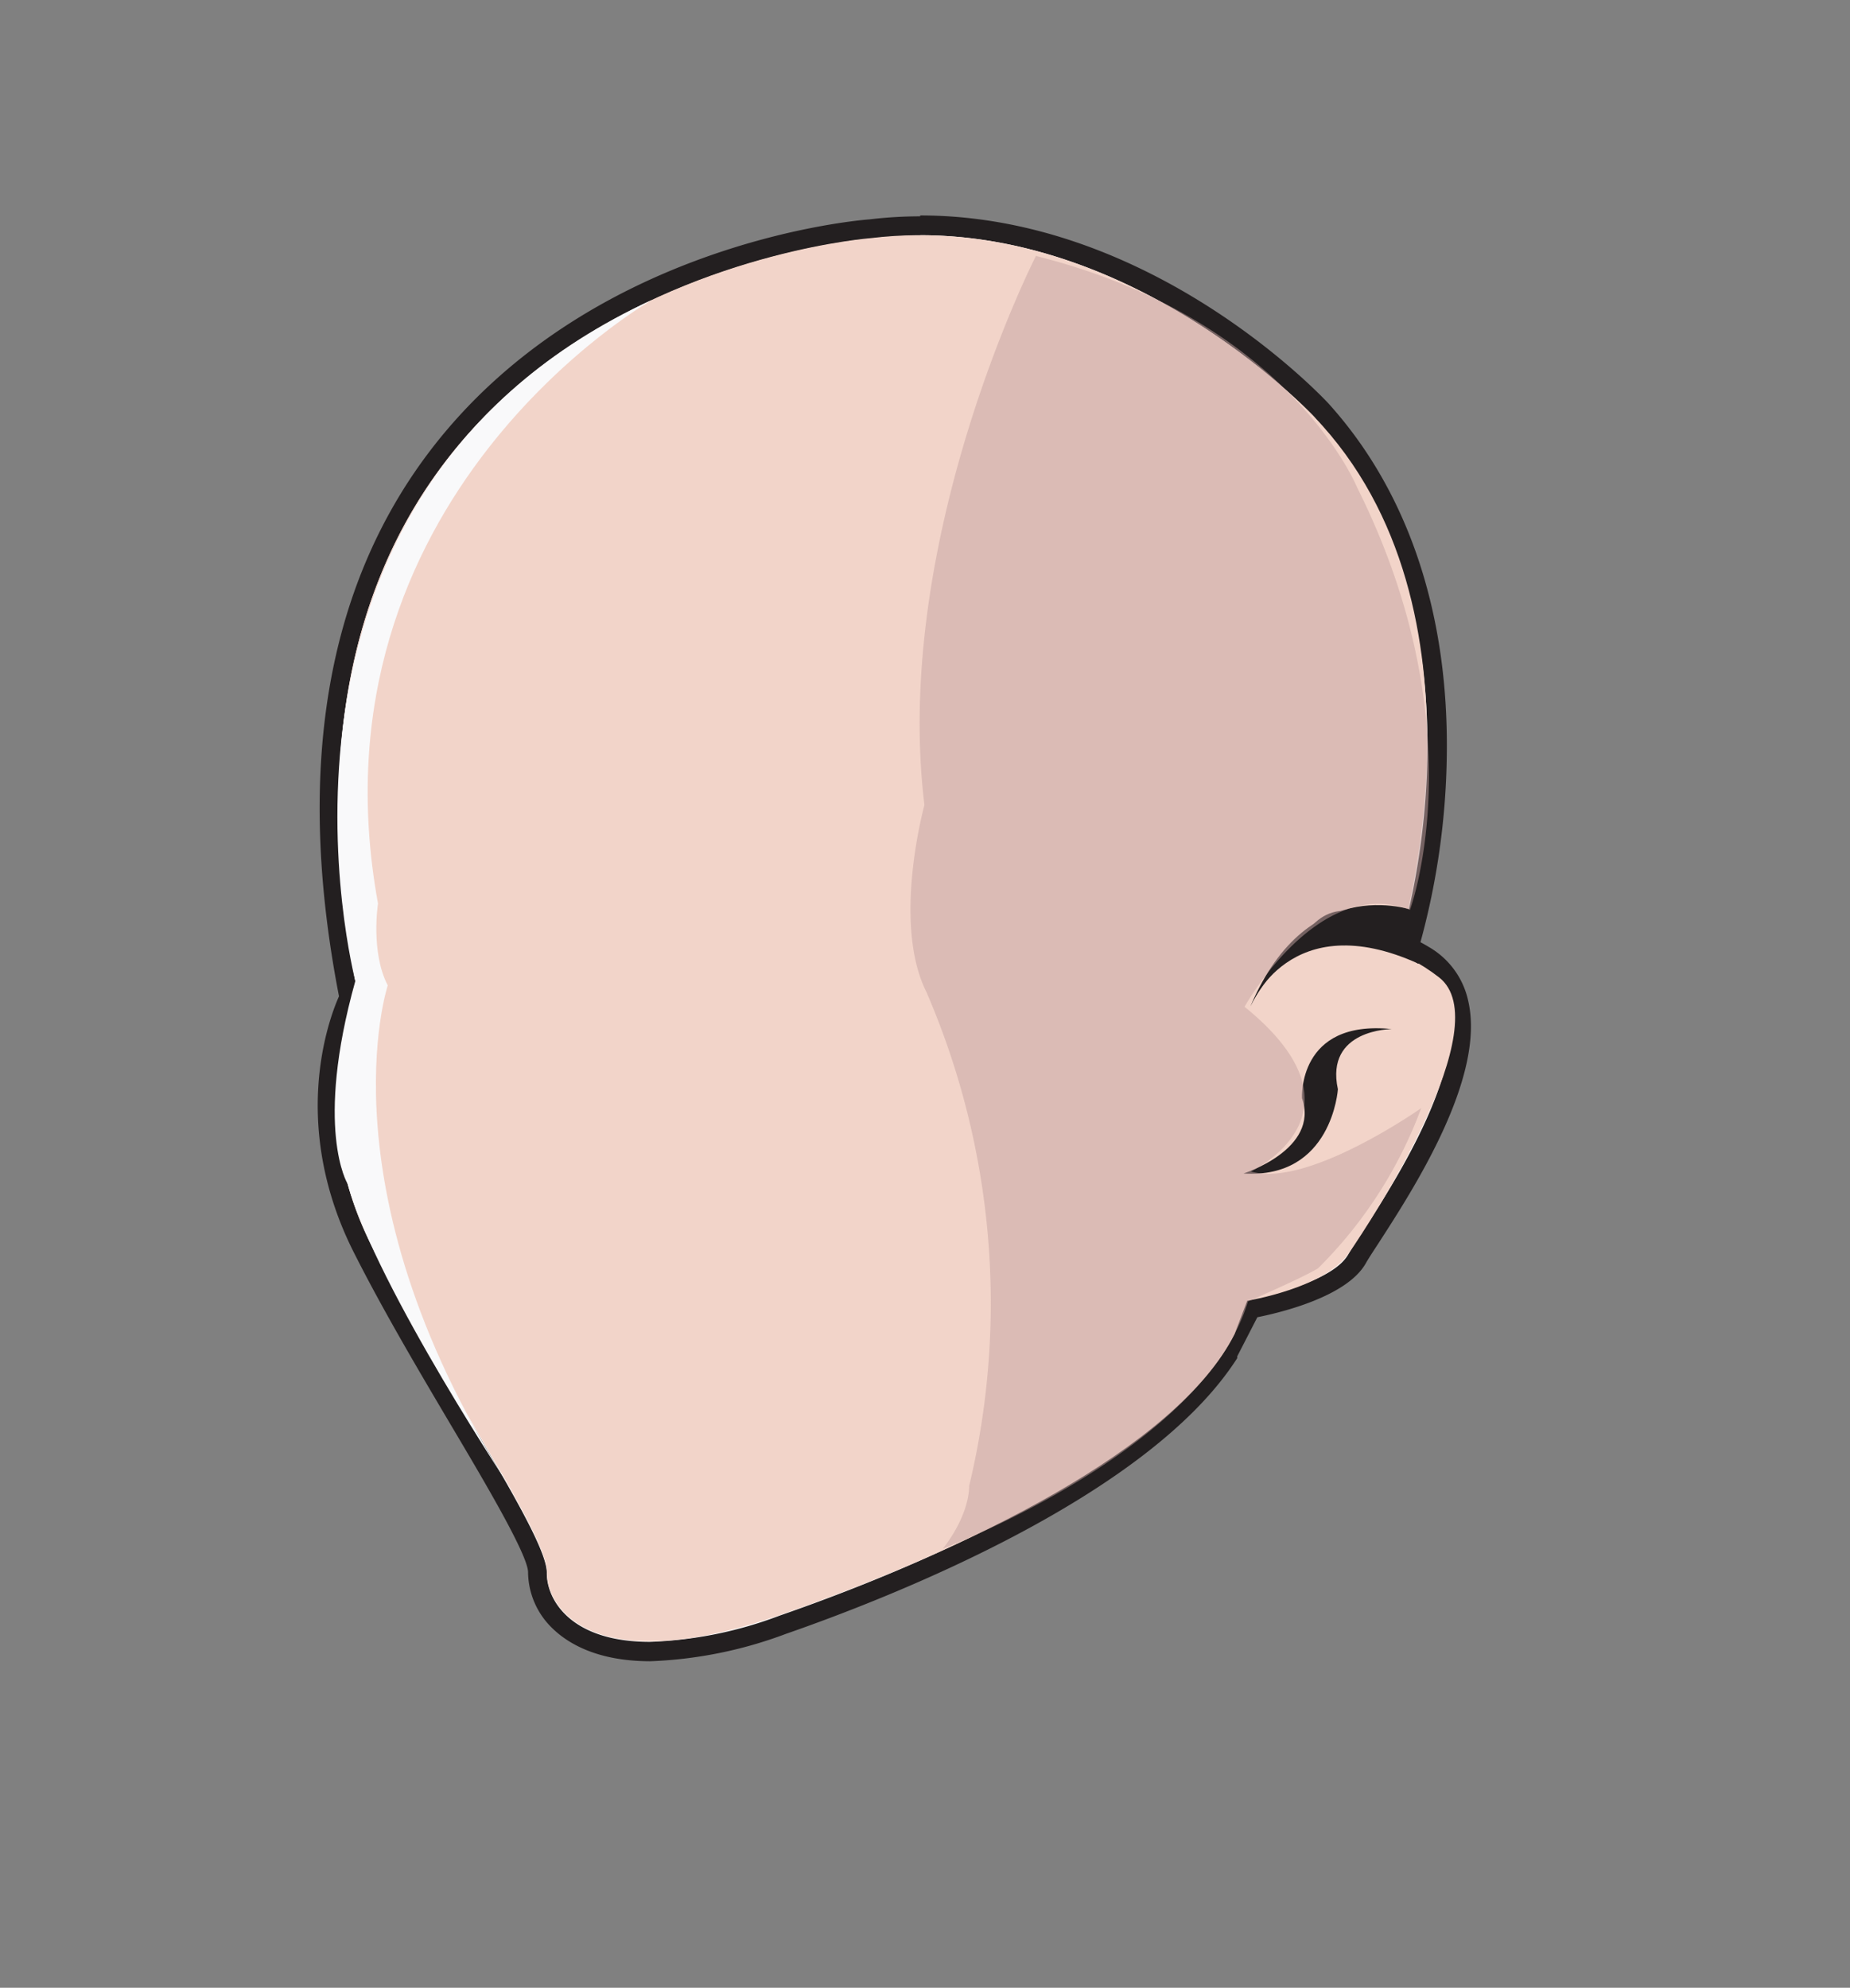<svg id="heads_-_2_-_narrow_fair_skin" data-name="heads - 2 - narrow fair skin" xmlns="http://www.w3.org/2000/svg" viewBox="0 0 146.09 156.94">
    <rect x="0" y="0" width="146.09" height="156.94" fill="#808080" stroke="none"/>
    <defs>
        <style>
            .cls-1 {
                fill: #fff;
            }
            
            .cls-2 {
                fill: #231f20;
            }
            
            .cls-3 {
                fill: #f2d4c9;
            }
            
            .cls-4 {
                fill: #c4a3a1;
                opacity: 0.51;
            }
            
            .cls-5 {
                fill: #f9f9fa;
            }
        </style>
    </defs>
    <title>head_2_narrow_fair_side</title>
    <path class="cls-1" d="M51.31,130.39c-4,0-6.16-1.33-7.26-2.44a5.36,5.36,0,0,1-1.63-3.79c0-1.53-3-6.64-6.21-12-2.48-4.2-5.3-9-7.58-13.46-5.09-10.08-1.8-18.37-1.1-19.91-3.47-17.65-1.13-32,7-42.65,12.33-16.23,34-18,34.23-18.05a34.21,34.21,0,0,1,4-.23c17.88,0,31.12,14,31.67,14.59,14.79,16.39,7.13,41.67,7.06,41.93l-.16.49a10.48,10.48,0,0,1,1.19.63,5.74,5.74,0,0,1,2.76,3.78c1.34,5.73-4.32,14.45-7,18.64-.44.68-.78,1.21-1,1.52-1.37,2.45-6.81,3.66-8.42,4l-1.68,3.4c-6.86,10.76-27,18.63-35.28,21.52A33,33,0,0,1,51.31,130.39ZM105.94,72.2c-1.54,0-2.58,1.48-3.21,2.83a9.18,9.18,0,0,1,7-.77C108.31,72.89,107,72.2,105.94,72.2Z" />
    <path class="cls-2" d="M72.67,18.57c17.75,0,31.11,14.35,31.11,14.35,14.66,16.25,6.88,41.18,6.88,41.18-1.9-1.95-3.46-2.67-4.72-2.67-3.52,0-4.73,5.62-4.73,5.62a8.87,8.87,0,0,1,5.94-2.4A9.43,9.43,0,0,1,112,76.1c7.71,4.6-4.13,20.42-5.52,22.92s-8.27,3.65-8.27,3.65l-1.84,3.75C91,115,76.13,122.5,61.56,127.56a31.91,31.91,0,0,1-10.25,2.07c-6.25,0-8.16-3.34-8.13-5.46,0-3-8.44-15.12-13.86-25.86s-1-19.47-1-19.47c-11.2-56.17,40.45-60,40.45-60a32.31,32.31,0,0,1,3.89-.23m0-1.53a34,34,0,0,0-4,.24c-1.32.1-22.35,2-34.75,18.34-8.19,10.79-10.59,25.26-7.14,43C25.83,80.76,22.93,89.06,28,99c2.29,4.53,5.11,9.29,7.6,13.5,2.73,4.6,6.12,10.33,6.1,11.65a6.22,6.22,0,0,0,1.85,4.34c1.21,1.21,3.54,2.67,7.81,2.67A33.93,33.93,0,0,0,62.06,129c8.4-2.92,28.69-10.88,35.64-21.77l0-.07,0-.07L99.29,104c2.14-.43,7.13-1.7,8.57-4.27.15-.27.51-.83.93-1.47,2.77-4.28,8.56-13.18,7.15-19.24a6.49,6.49,0,0,0-3.12-4.26c-.21-.13-.43-.25-.65-.37a58.59,58.59,0,0,0,2.08-14.8c.15-11.2-3.07-20.79-9.33-27.72-.58-.63-14-14.86-32.25-14.86Zm32.11,56.38a1.82,1.82,0,0,1,1.16-.46,2.35,2.35,0,0,1,.85.17,9.64,9.64,0,0,0-2,.29Z" />
    <path class="cls-3" d="M68.78,18.8s-51.65,3.87-40.45,60c0,0-4.44,8.73,1,19.47s13.9,22.86,13.86,25.86,3.81,8.45,18.38,3.39,31.36-13.15,35.92-22.19l1-2.63s6.12-1,8-3.72,11.92-18.12,7.14-21.82c-6.09-4.72-13.15-2.89-10.69-3.1,0,0,2.19-4.85,7.69,0,0,0,7.78-25.93-6.88-41.18C103.78,32.92,88.44,16.44,68.78,18.8Z" />
    <path class="cls-2" d="M98.2,92.65s6-1.9,4.62-5.94c0,0-.38-6.23,7.08-5.46,0,0-5.28,0-4.25,4.75C105.65,86,105.19,93.1,98.2,92.65Z" />
    <path class="cls-2" d="M110.66,74.1s-6.78-5.63-11.91,5.35c0,0,3.08-8,13.29-3.35Z" />
    <path class="cls-2" d="M98.75,79.45S103,70,112,76.1V72S103.38,68.47,98.75,79.45Z" />
    <path class="cls-4" d="M81.82,20.18S70.43,42.45,73,63.56c0,0-2.58,9.32.16,14.77a61.88,61.88,0,0,1,3.37,39s.12,2.12-2.07,4.94c0,0,20.57-7.76,24.09-19.52,0,0,4.23-1.82,5.53-2.61a34.85,34.85,0,0,0,8.15-12.65s-9,6.34-13.45,5c0,0,9.87-4.6-.5-13,0,0,5.8-10.47,13.06-7.65,0,0,5.35-14.32-4.17-33.35,0,0-5.37-13.25-25.32-18.27" />
    <path class="cls-5" d="M51.5,23.67S24,39.3,29.85,71.34c0,0-.6,3.83.77,6.46,0,0-5.48,16.54,10.08,40.29,0,0-10.91-16.34-13.26-24.64,0,0-2.64-4.34.62-16C28.06,77.42,18,39.09,51.5,23.67Z" />
</svg>